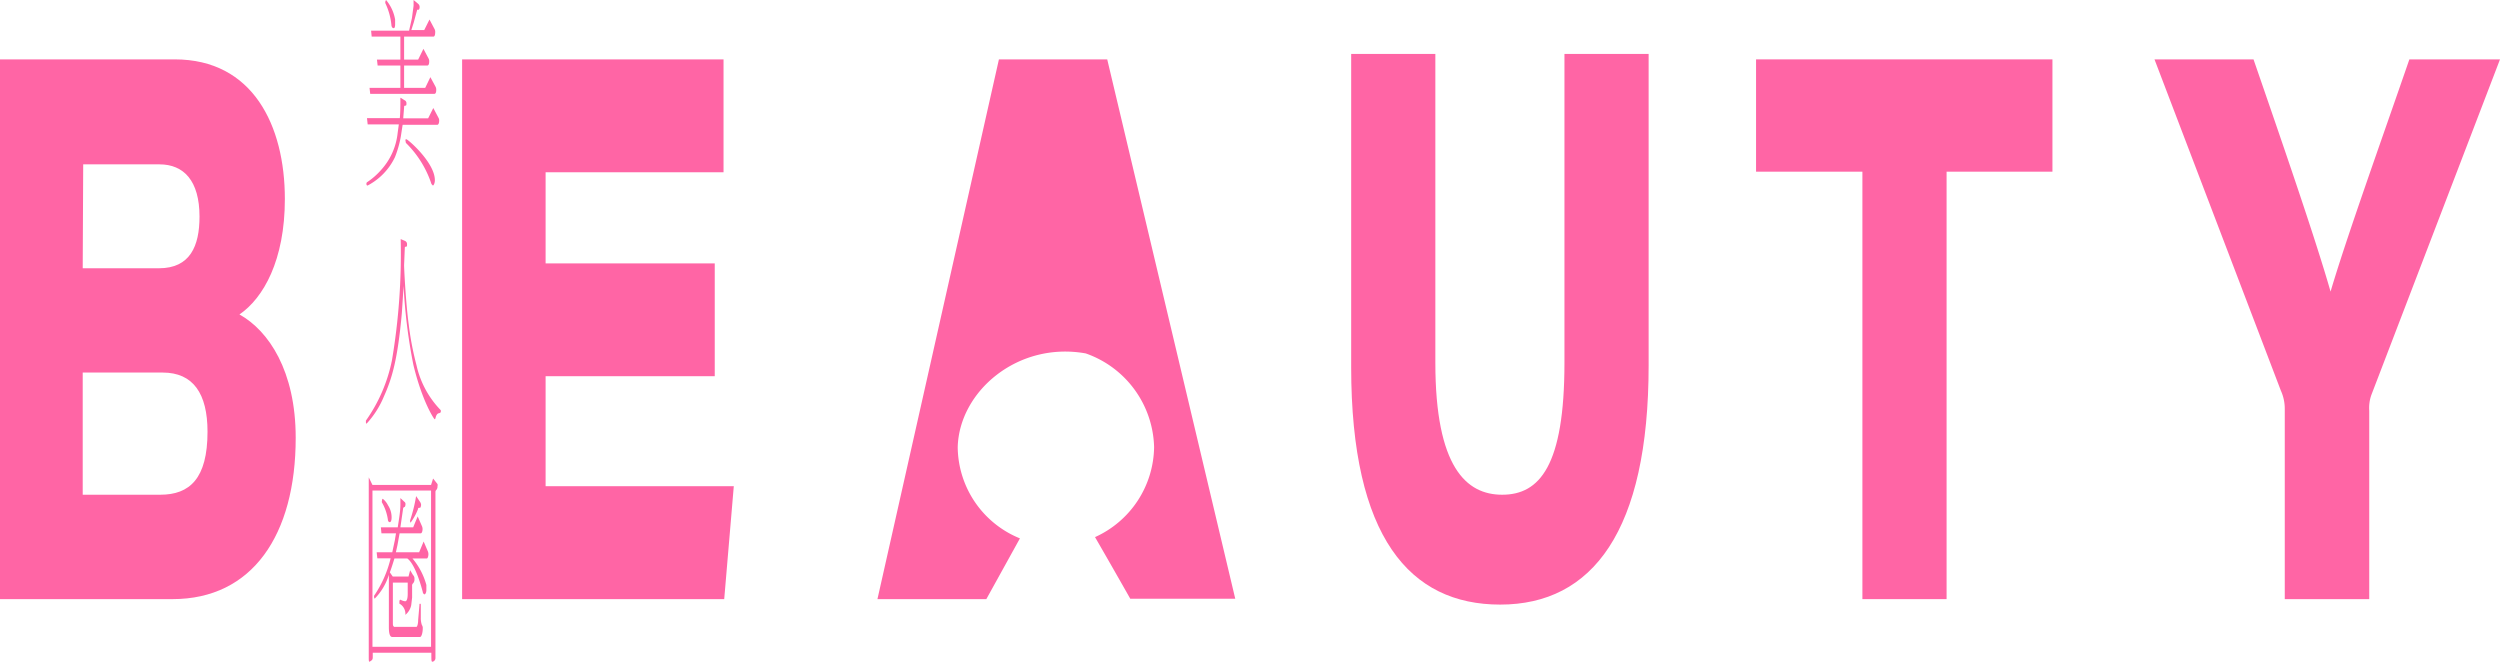 <svg xmlns="http://www.w3.org/2000/svg" viewBox="0 0 256 67.76"><defs><style>.cls-1{fill:#ff65a5;}</style></defs><g id="圖層_2" data-name="圖層 2"><g id="圖層_1-2" data-name="圖層 1"><path class="cls-1" d="M24.52,32.2c2.45-1.67,4.65-5.55,4.65-11.82,0-7.53-3.28-14.3-11.28-14.3H0V61.35H17.67c8.16,0,12.61-6.55,12.61-16.52C30.28,38,27.52,33.87,24.52,32.2Zm-16-15.37h7.81c2.48,0,4.1,1.67,4.1,5.35,0,3-.95,5.29-4.15,5.29H8.47Zm7.94,33.83H8.47V38.15h8.19c3.12,0,4.59,2.15,4.59,6.06C21.25,49,19.43,50.66,16.41,50.66Z"/><polygon class="cls-1" points="55.87 38.52 73.19 38.52 73.19 26.97 55.87 26.97 55.87 17.64 74.09 17.64 74.09 6.08 47.32 6.08 47.32 61.35 74.16 61.35 75.14 49.79 55.87 49.79 55.87 38.52"/><path class="cls-1" d="M160.2,37.14c0,10.56-2.54,13.52-6.38,13.52-3.67,0-6.84-2.82-6.84-13.52V5.52h-8.62V37.6c0,17.4,6,24.31,15.26,24.31,9.46,0,15.2-7.54,15.2-24.51V5.52H160.2Z"/><polygon class="cls-1" points="179.82 17.58 190.71 17.58 190.71 61.35 199.33 61.35 199.33 17.58 210.17 17.58 210.17 6.08 179.82 6.08 179.82 17.58"/><path class="cls-1" d="M246.72,6.08c-2.87,8.32-6.47,18.34-8.07,23.78-1.59-5.56-5-15.4-7.89-23.78H220.62L233.56,40a4.49,4.49,0,0,1,.4,1.91V61.35h8.65V42.06a4,4,0,0,1,.21-1.6L256,6.08Z"/><path class="cls-1" d="M102.29,6.08,89.85,61.35H101l3.44-6.22a10.19,10.19,0,0,1-6.37-9.33c.14-5.71,6.14-10.86,13.11-9.61a10.44,10.44,0,0,1,7,9.61A10.26,10.26,0,0,1,112.13,55q1.82,3.15,3.61,6.31h10.75L113.38,6.08Z"/><path class="cls-1" d="M40.08,2.55c0,.18.11.33.2.33s.15,0,.18-.31V2a4.18,4.18,0,0,0-.93-2s-.07.12-.07.18a.3.3,0,0,0,0,.15A6.74,6.74,0,0,1,40.08,2.55Z"/><path class="cls-1" d="M37.64,19a6.39,6.39,0,0,0,2.8-2.9,10.84,10.84,0,0,0,.61-2.16l.18-1.16h3.55c.1,0,.19-.15.19-.41a.52.52,0,0,0-.07-.31l-.53-1-.53,1.06H41.29L41.38,11c0-.1,0-.18.12-.18s.12-.09.12-.23a.33.33,0,0,0-.2-.33L41,10c0,.78,0,1.49-.06,2.1H37.58l.07.64h3.19l-.12.87A6.67,6.67,0,0,1,39,17.43a7.14,7.14,0,0,1-1.43,1.24s-.05.06-.05.15S37.55,19,37.64,19Z"/><path class="cls-1" d="M41.54,14.51a.24.24,0,0,0,.06.16,10.48,10.48,0,0,1,2.58,4.17c.13.14.14.16.16.16s.19-.16.19-.55c0-1.8-2.76-4.19-2.92-4.19S41.54,14.43,41.54,14.51Z"/><path class="cls-1" d="M37.84,9l.07.61h6.57c.11,0,.19-.12.19-.39a.65.65,0,0,0-.06-.32l-.54-1L43.54,9H41.38V6.71h2.38c.12,0,.19-.16.19-.4A.58.58,0,0,0,43.89,6l-.53-1L42.82,6.1H41.38V3.75h3c.08,0,.18-.1.18-.38A.66.66,0,0,0,44.51,3l-.53-1-.54,1.08H42.12l.24-.75.36-1.33L42.85,1c.08,0,.12-.16.12-.27a.42.42,0,0,0-.13-.32L42.35,0l0,.59-.17,1.27-.29,1.28H38l.06.61H41V6.1h-2.4l.07.61H41V9Z"/><path class="cls-1" d="M42.65,37.4a31.07,31.07,0,0,1-.8-4.19c-.3-2.24-.47-5.65-.47-6.06l.07-1.71c0-.1,0-.18.12-.18s.11-.09.11-.23a.35.35,0,0,0-.19-.35l-.46-.2a65.52,65.52,0,0,1-.89,12.39,16.24,16.24,0,0,1-2.67,6.2s0,.08,0,.14,0,.17.07.17a9.37,9.37,0,0,0,1.78-2.8c.82-1.83,1.4-3.75,1.83-8.53l.18-2.77a55.14,55.14,0,0,0,1,8.08c.91,3.77,2.12,5.57,2.18,5.57s.07-.08.12-.25.16-.34.29-.36.22-.09.22-.15,0-.14,0-.16A9.58,9.58,0,0,1,42.65,37.4Z"/><path class="cls-1" d="M44.35,49l-.21.66h-6l-.38-.78V67.29c0,.3,0,.47.08.47.26-.15.33-.21.33-.47v-.45h6c0,.82,0,.92.12.92a.38.38,0,0,0,.3-.39v-17a.26.26,0,0,1,.09-.2.54.54,0,0,0,.12-.39.39.39,0,0,0,0-.21Zm-.21,17.23h-6v-16h6Z"/><path class="cls-1" d="M39.82,58.86v5.37c0,1,.26,1,.39,1H43c.18,0,.29-.49.29-.88A.54.54,0,0,0,43.2,64a2.18,2.18,0,0,1-.11-.77l0-1.23c0-.12,0-.18-.07-.18s-.07.06-.07.16l-.13,1.49c0,.43-.1.7-.17.72H40.35c-.1-.11-.12-.13-.12-.39V59.66h1.52v.51l0,.63c0,.39-.06.77-.26.77a1.21,1.21,0,0,1-.48-.16c-.08,0-.11.08-.11.25s0,.18.08.2a1.2,1.2,0,0,1,.53,1.1,1.71,1.71,0,0,0,.6-1l.09-.77L42.2,60a.31.31,0,0,1,.11-.28.58.58,0,0,0,.13-.43.5.5,0,0,0-.15-.41L42,58.39l-.17.65H40.22l-.3-.43c.16-.42.31-.91.47-1.42h1.32c.43.3,1,1.26,1.58,3.42,0,.09.09.25.18.25s.19-.2.19-.43l0-.53a7.11,7.11,0,0,0-1.42-2.71h1.46c.1,0,.17-.25.17-.43a.78.78,0,0,0-.06-.31l-.43-1-.46,1.1H40.54l.16-.73.22-1.21h2.17c.12,0,.18-.26.18-.42a.75.75,0,0,0-.06-.31l-.44-1L42.31,54H41l.29-2,.11-.08c.1,0,.12-.22.12-.28a.27.27,0,0,0-.13-.27L41,51l0,.64c0,.75-.15,1.55-.27,2.36H39l.06.61h1.49l-.12.72-.26,1.22h-1.6l.07.62H40A11.58,11.58,0,0,1,38.31,61a.12.12,0,0,0,0,.1c0,.07,0,.19.07.19A5.93,5.93,0,0,0,39.82,58.86Z"/><path class="cls-1" d="M42.81,52.12A.1.1,0,0,1,42.9,52l.1,0c.08,0,.12-.24.12-.3a.58.58,0,0,0-.11-.31l-.4-.59A16,16,0,0,1,42,53.27a.29.29,0,0,0,0,.14s0,.1.05.1A6,6,0,0,0,42.81,52.12Z"/><path class="cls-1" d="M39.72,53.21c0,.18.12.26.19.26s.19-.08.19-.49a2.23,2.23,0,0,0-.37-1.24,1.9,1.9,0,0,0-.53-.66c-.07,0-.09.15-.09.23a.18.18,0,0,0,0,.14A4.94,4.94,0,0,1,39.72,53.21Z"/></g></g></svg>